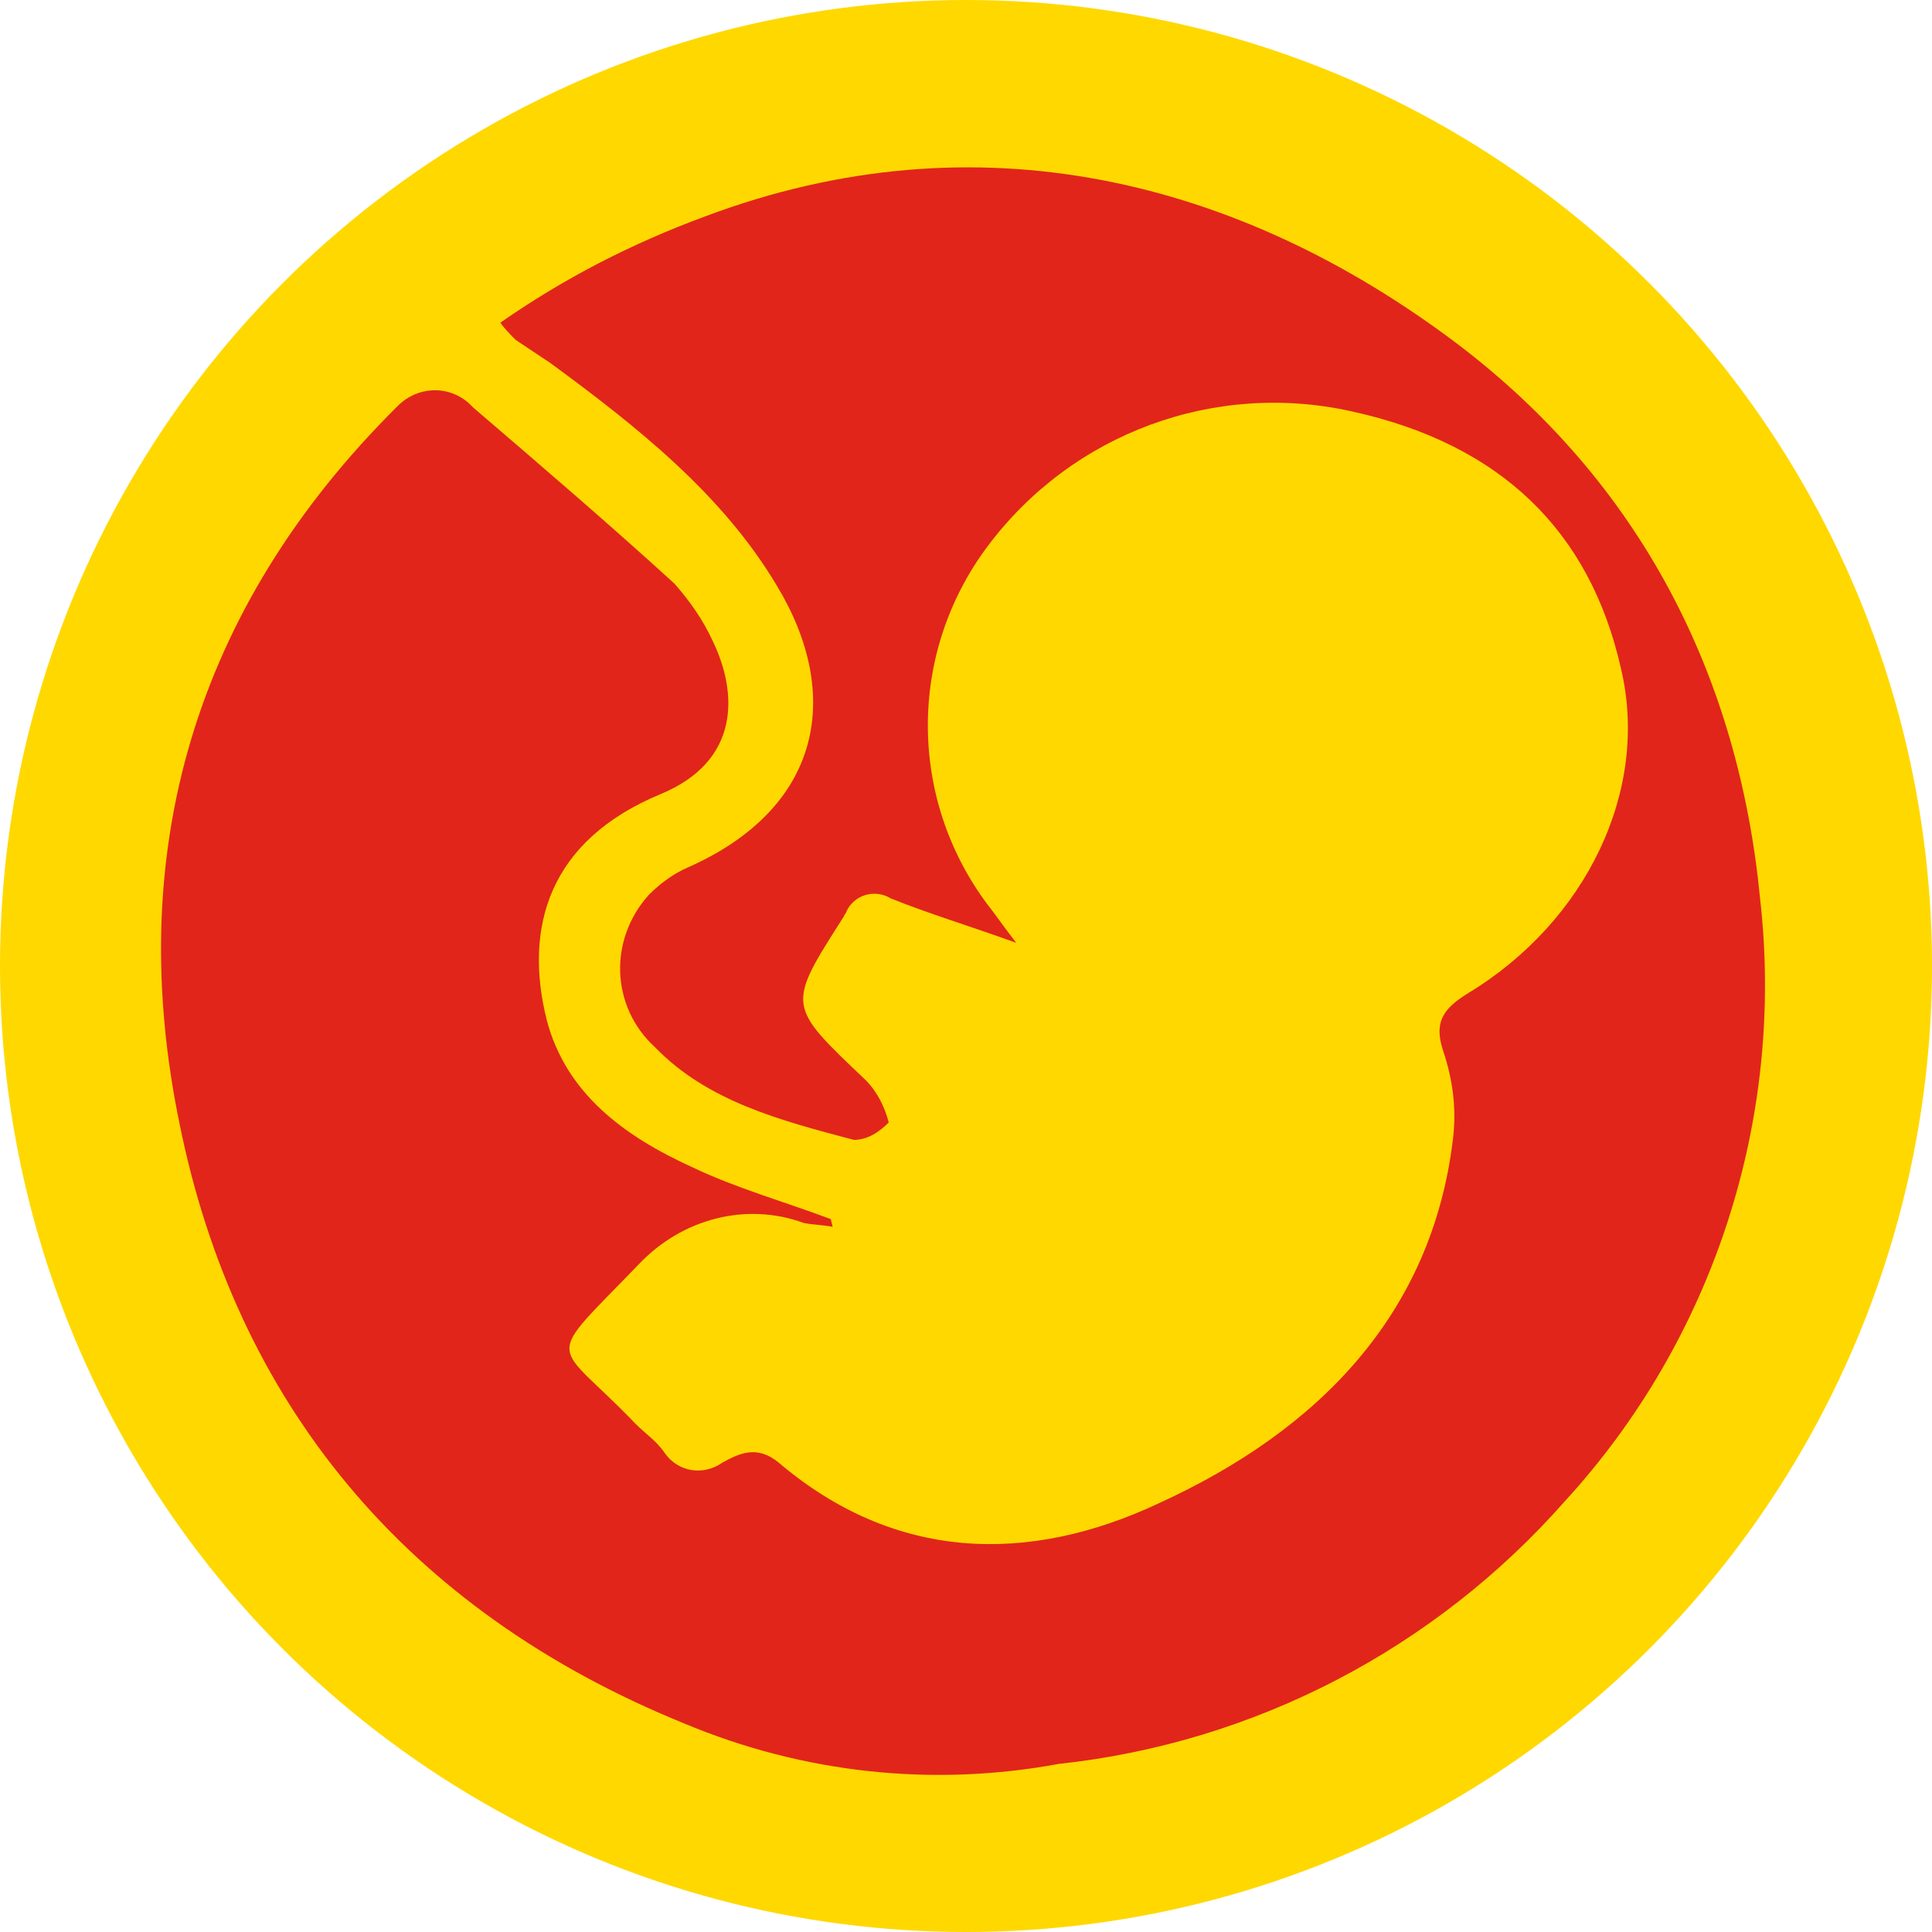 <?xml version="1.0" encoding="utf-8"?>
<!-- Generator: Adobe Illustrator 24.1.0, SVG Export Plug-In . SVG Version: 6.00 Build 0)  -->
<svg version="1.1" id="Layer_1" xmlns="http://www.w3.org/2000/svg" xmlns:xlink="http://www.w3.org/1999/xlink" x="0px" y="0px"
	 viewBox="0 0 100 100" style="enable-background:new 0 0 100 100;" xml:space="preserve">
<style type="text/css">
	.st0{fill:#FFD800;}
	.st1{fill:#E1251B;}
</style>
<g id="Risk_-_Pregnancy" transform="translate(1)">
	<g id="Group_245" transform="translate(-688 -2291)">
		<g id="Group_226">
			<circle id="Icon" class="st0" cx="737" cy="2341" r="50"/>
		</g>
		<path id="Path_179" class="st1" d="M730.1,2354.5c-0.5-0.1-1-0.1-1.5-0.2c-3-1.1-6.3-0.2-8.5,2.1c-5.1,5.3-4.5,3.8-0.2,8.3
			c0.5,0.5,1.1,0.9,1.5,1.5c0.7,1,2,1.2,3,0.5c0.9-0.5,1.8-0.9,2.9,0c6,5.1,12.9,5.3,19.7,2.1c8.3-3.8,14.1-9.8,15.2-18.8
			c0.2-1.6,0-3.1-0.5-4.6c-0.5-1.5,0-2.2,1.3-3c6.1-3.7,9.4-10.5,7.9-16.8c-1.6-7.1-6.2-11.6-13.9-13.3c-7.1-1.6-14.5,1.1-18.9,7
			c-4.1,5.5-4.1,13,0,18.5c0.4,0.5,0.8,1.1,1.5,2c-2.5-0.9-4.5-1.5-6.5-2.3c-0.8-0.5-1.9-0.2-2.3,0.7c0,0.1-0.1,0.1-0.1,0.2
			c-3,4.7-3,4.6,1.1,8.5c0.6,0.6,1,1.4,1.2,2.2c-0.5,0.5-1.1,0.9-1.8,0.9c-3.8-1-7.6-2-10.3-4.8c-2.3-2.1-2.4-5.6-0.3-7.9
			c0.6-0.6,1.3-1.1,2-1.4c7-3.1,8-9,4.6-14.6c-2.8-4.7-7.2-8.2-11.7-11.5c-0.6-0.4-1.2-0.8-1.8-1.2c-0.3-0.3-0.6-0.6-0.8-0.9
			c3.3-2.3,6.8-4.1,10.6-5.5c14.1-5.3,27.6-1.9,38.8,6.5c9.7,7.3,14.7,17.4,15.8,28.8c1.3,11.4-2.4,22.8-10.1,31.2
			c-6.7,7.6-16,12.5-26.2,13.6c-6.5,1.2-13.2,0.5-19.4-2.1c-14.5-5.9-23.2-16.7-26.1-31c-2.9-14,0.7-26.7,11.3-37.2
			c1-1,2.6-1.1,3.7-0.1c0.1,0.1,0.1,0.1,0.2,0.2c3.5,3,7,6,10.4,9.1c0.8,0.9,1.5,1.9,2,3c1.3,2.7,1.4,6.2-2.7,7.9
			c-5.8,2.4-7.1,6.9-5.9,11.7c1,3.8,4,6,7.5,7.6c2.3,1.1,4.8,1.8,7.2,2.7L730.1,2354.5z"/>
	</g>
</g>
</svg>
